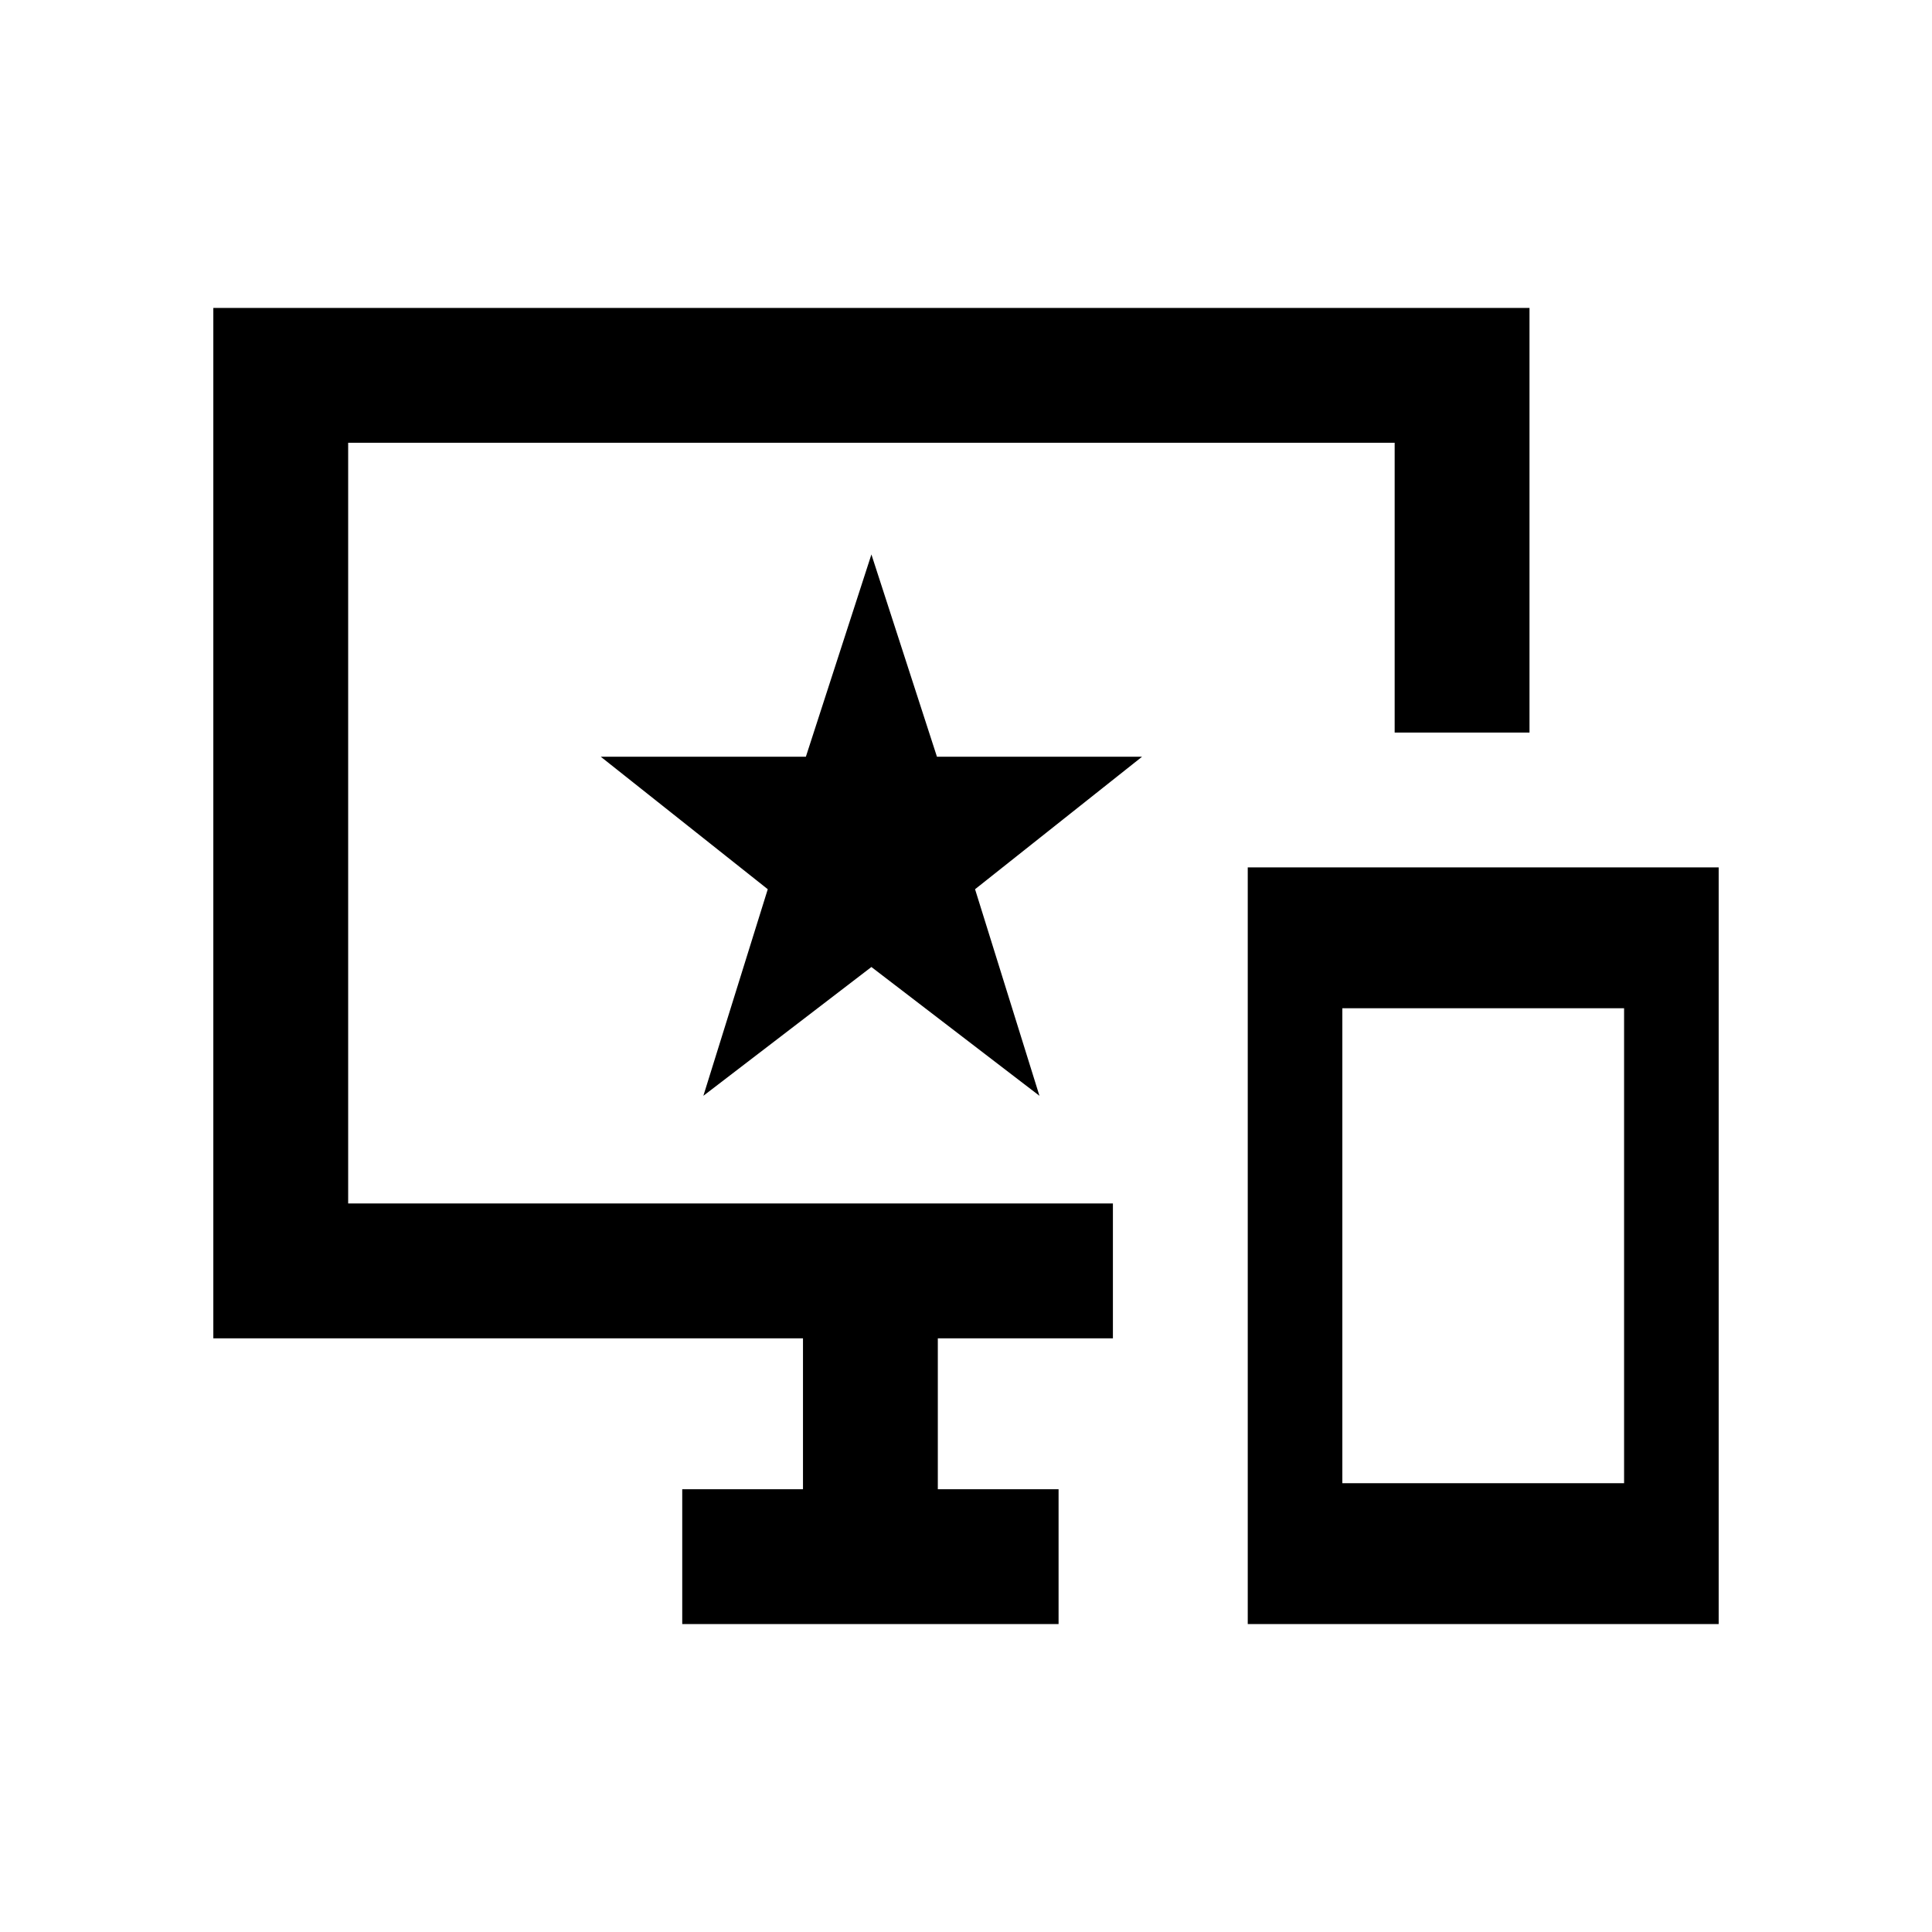 <svg xmlns="http://www.w3.org/2000/svg" height="20" viewBox="0 -960 960 960" width="20"><path d="M620-153v-376h234v376H620Zm47-70h140v-236H667v236Zm-328 70v-67h60v-75H106v-512h654v211h-67v-144H173v378h380v67h-87v75h60v67H339Zm10.5-262.5 83.5-64 83.5 64-32-102.65 83-65.85H465.56L433-684.5 400.44-584H298.5l83 65.85-32 102.65ZM433-551Z"/></svg>